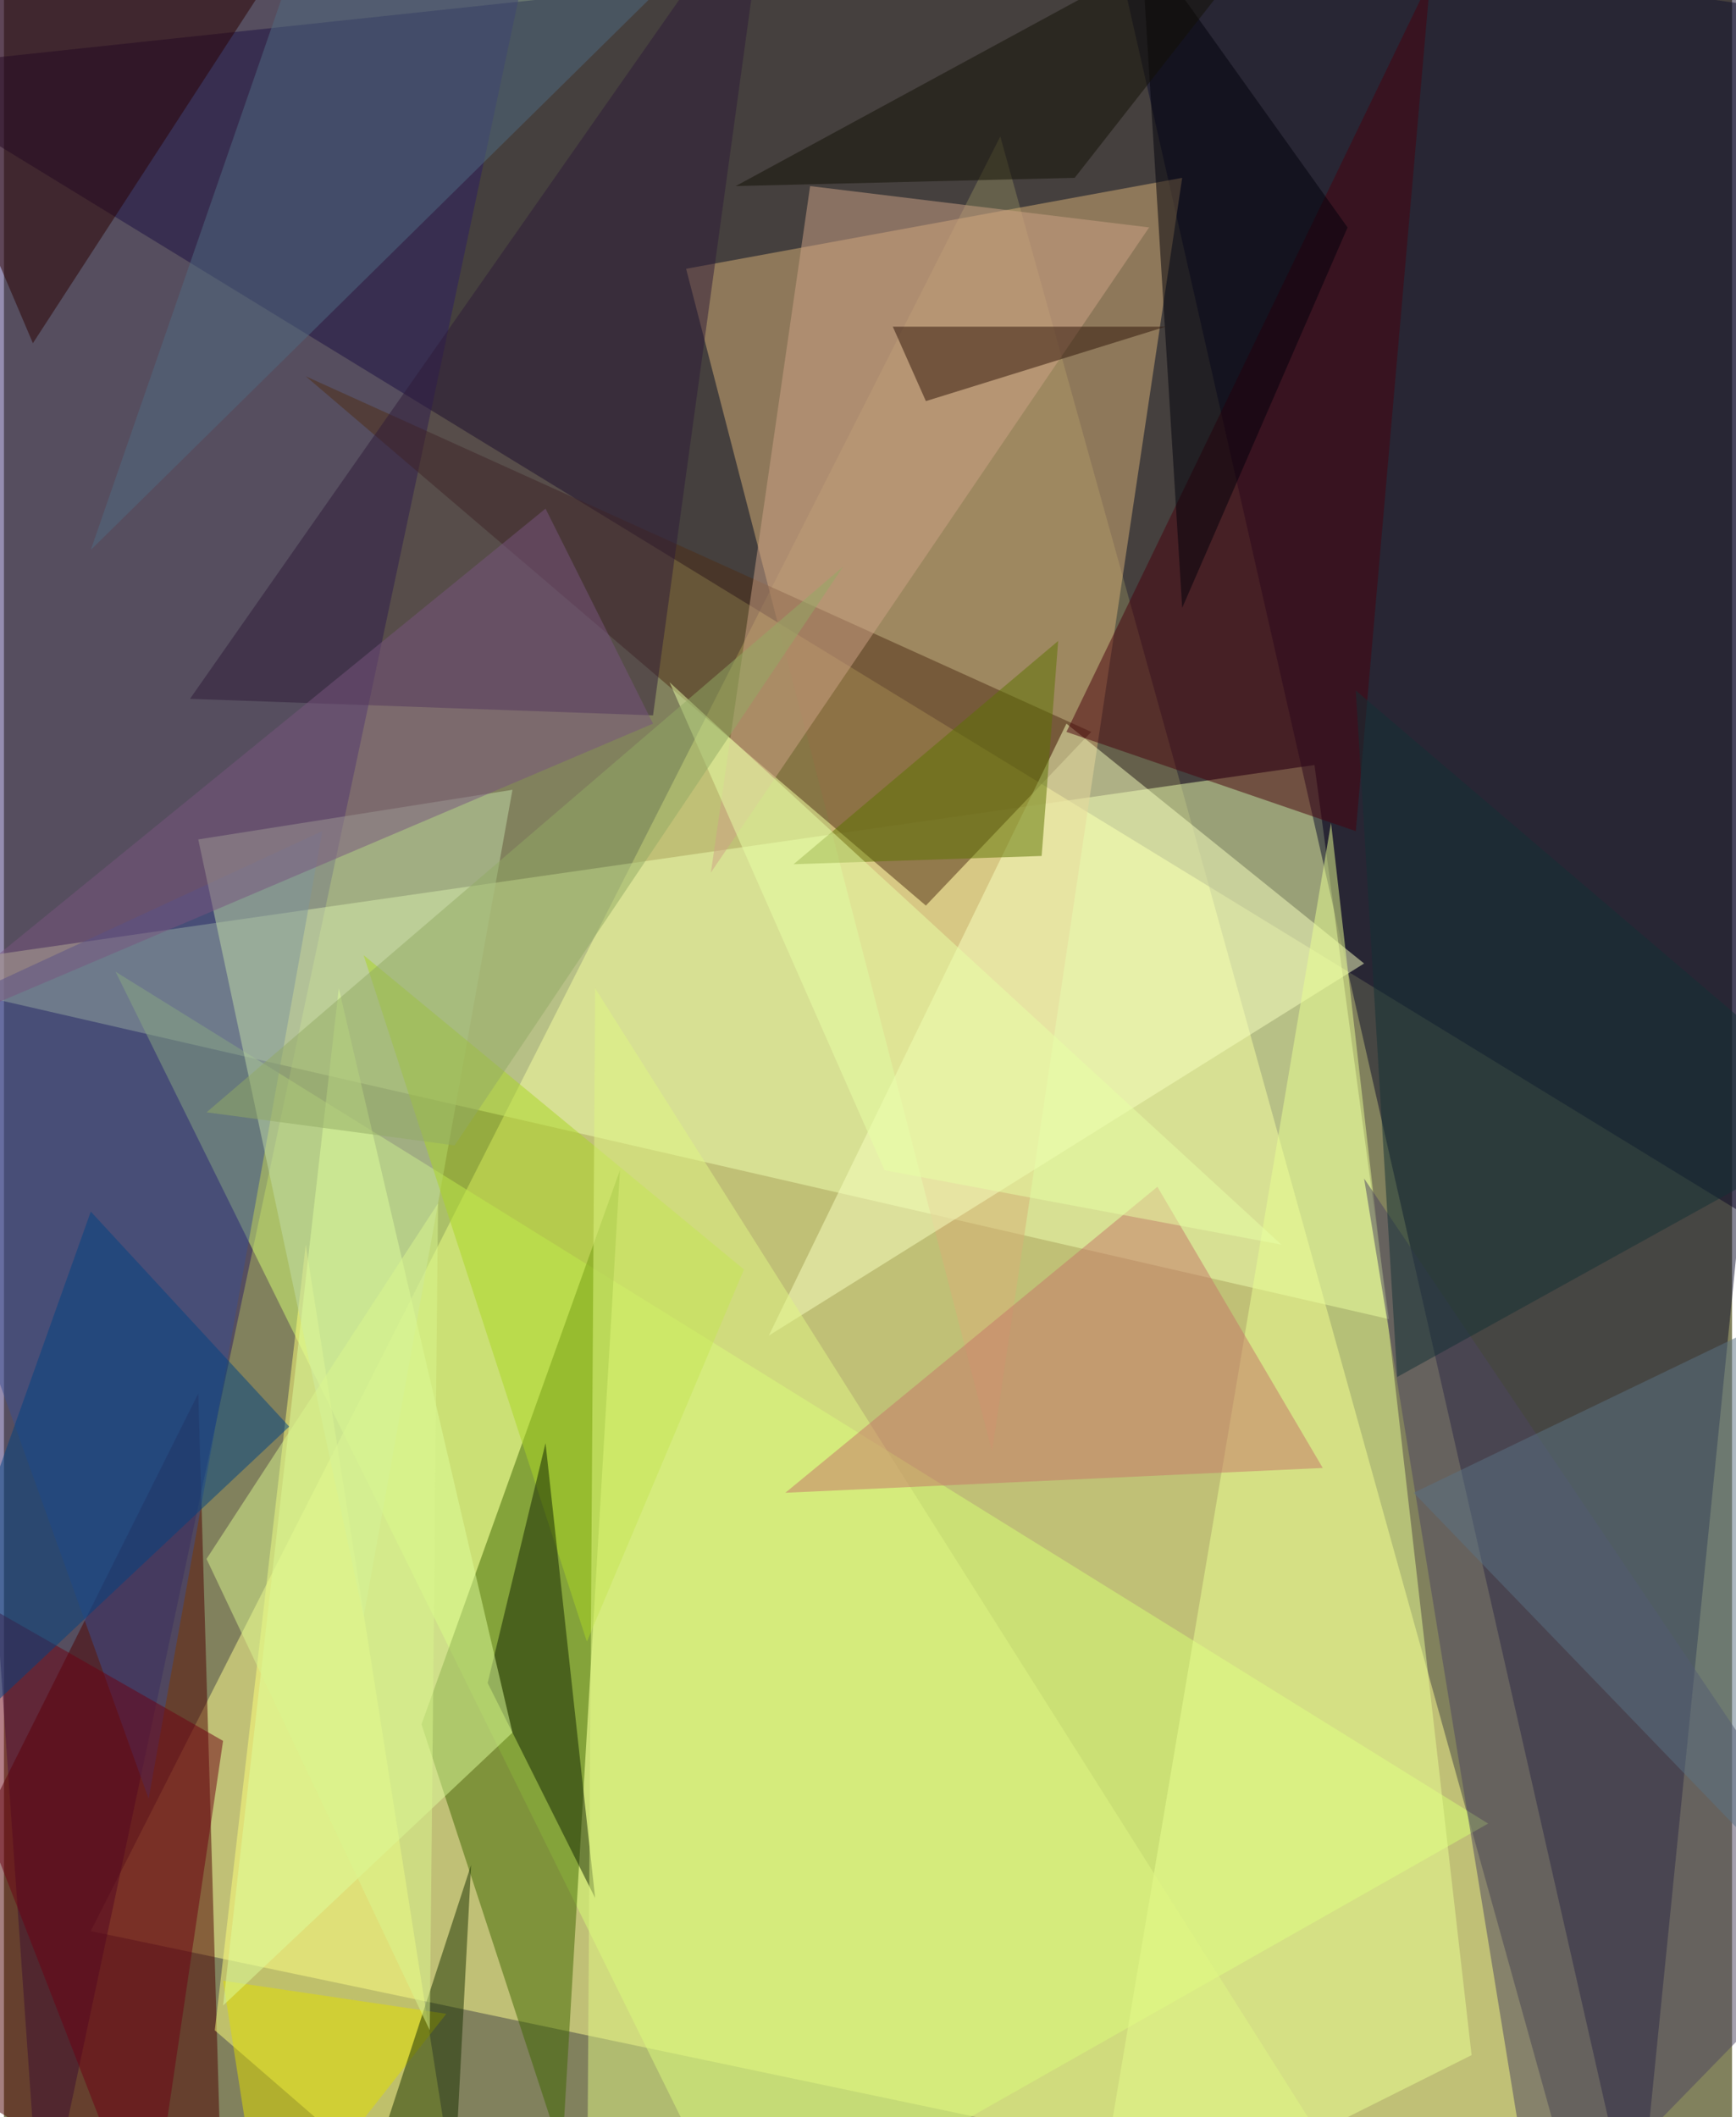 <svg xmlns="http://www.w3.org/2000/svg" width="228" height="278" viewBox="0 0 836 1024"><path fill="#81815d" d="M0 0h836v1024H0z"/><g fill-opacity=".502"><path fill="#ffff8f" d="M42 934l724 152L482 66z"/><path fill="#0a0020" d="M-62 34l928 568-28-664z"/><path fill="#2c1c63" d="M262-62L18 1086-62-58z"/><path fill="#eeffb0" d="M634 370L-62 470l732 168z"/><path fill="#0c0d2b" d="M534-42l364 52-108 1076z"/><path fill="#d8b077" d="M478 702l92-616-240 44z"/><path fill="#d6ff74" d="M718 882L54 470l304 616z"/><path fill="#3e6700" d="M202 834l96-268-28 476z"/><path fill="#4c0000" d="M106 1086L-62 986 94 674z"/><path fill="#4f2c15" d="M146 182l380 172-80 84z"/><path fill="#fdff7a" d="M222 1086l-76-484-44 380z"/><path fill="#f8ffc0" d="M658 466L370 646l144-296z"/><path fill="#e9ff91" d="M526 1086l116-688 68 596z"/><path fill="#3b4e90" d="M154 402L-62 502 70 870z"/><path fill="#4c4460" d="M742 1086l-84-516 240 356z"/><path fill="#c2dba7" d="M174 782l72-400-152 24z"/><path fill="#49000c" d="M514 354L690-10l-36 412z"/><path fill="#2e1b39" d="M90 338L370-62l-56 408z"/><path fill="#a9d625" d="M358 614L174 462l108 332z"/><path fill="#2a0000" d="M14 166L162-62-54 6z"/><path fill="#cda285" d="M554 110L342 422l48-332z"/><path fill="#112300" d="M234 814l52 104-24-220z"/><path fill="#e2de00" d="M126 1086l88-112-108-16z"/><path fill="#ddfd9b" d="M246 838l-84-360-56 492z"/><path fill="#dff583" d="M670 1086H282l4-608z"/><path fill="#00000a" d="M650 110L550-30l20 324z"/><path fill="#6d0012" d="M106 842l-168-96 132 340z"/><path fill="#c57668" d="M558 574L378 722l260-12z"/><path fill="#4e6a82" d="M150-46L42 266 326-14z"/><path fill="#004381" d="M138 690L42 586-62 878z"/><path fill="#2f1509" d="M446 194l116-36H430z"/><path fill="#5b7384" d="M682 722l216-104v328z"/><path fill="#193001" d="M166 1086l52-32 8-152z"/><path fill="#daf58d" d="M98 754l112-172-4 400z"/><path fill="#133034" d="M654 334l244 208-224 124z"/><path fill="#5d7200" d="M510 310L382 418l120-4z"/><path fill="#e8ffa5" d="M426 566L322 330l296 272z"/><path fill="#78547e" d="M314 350L-62 510l324-264z"/><path fill="#131104" d="M354 90L634-62 518 86z"/><path fill="#92a965" d="M406 274L218 554 98 538z"/></g></svg>